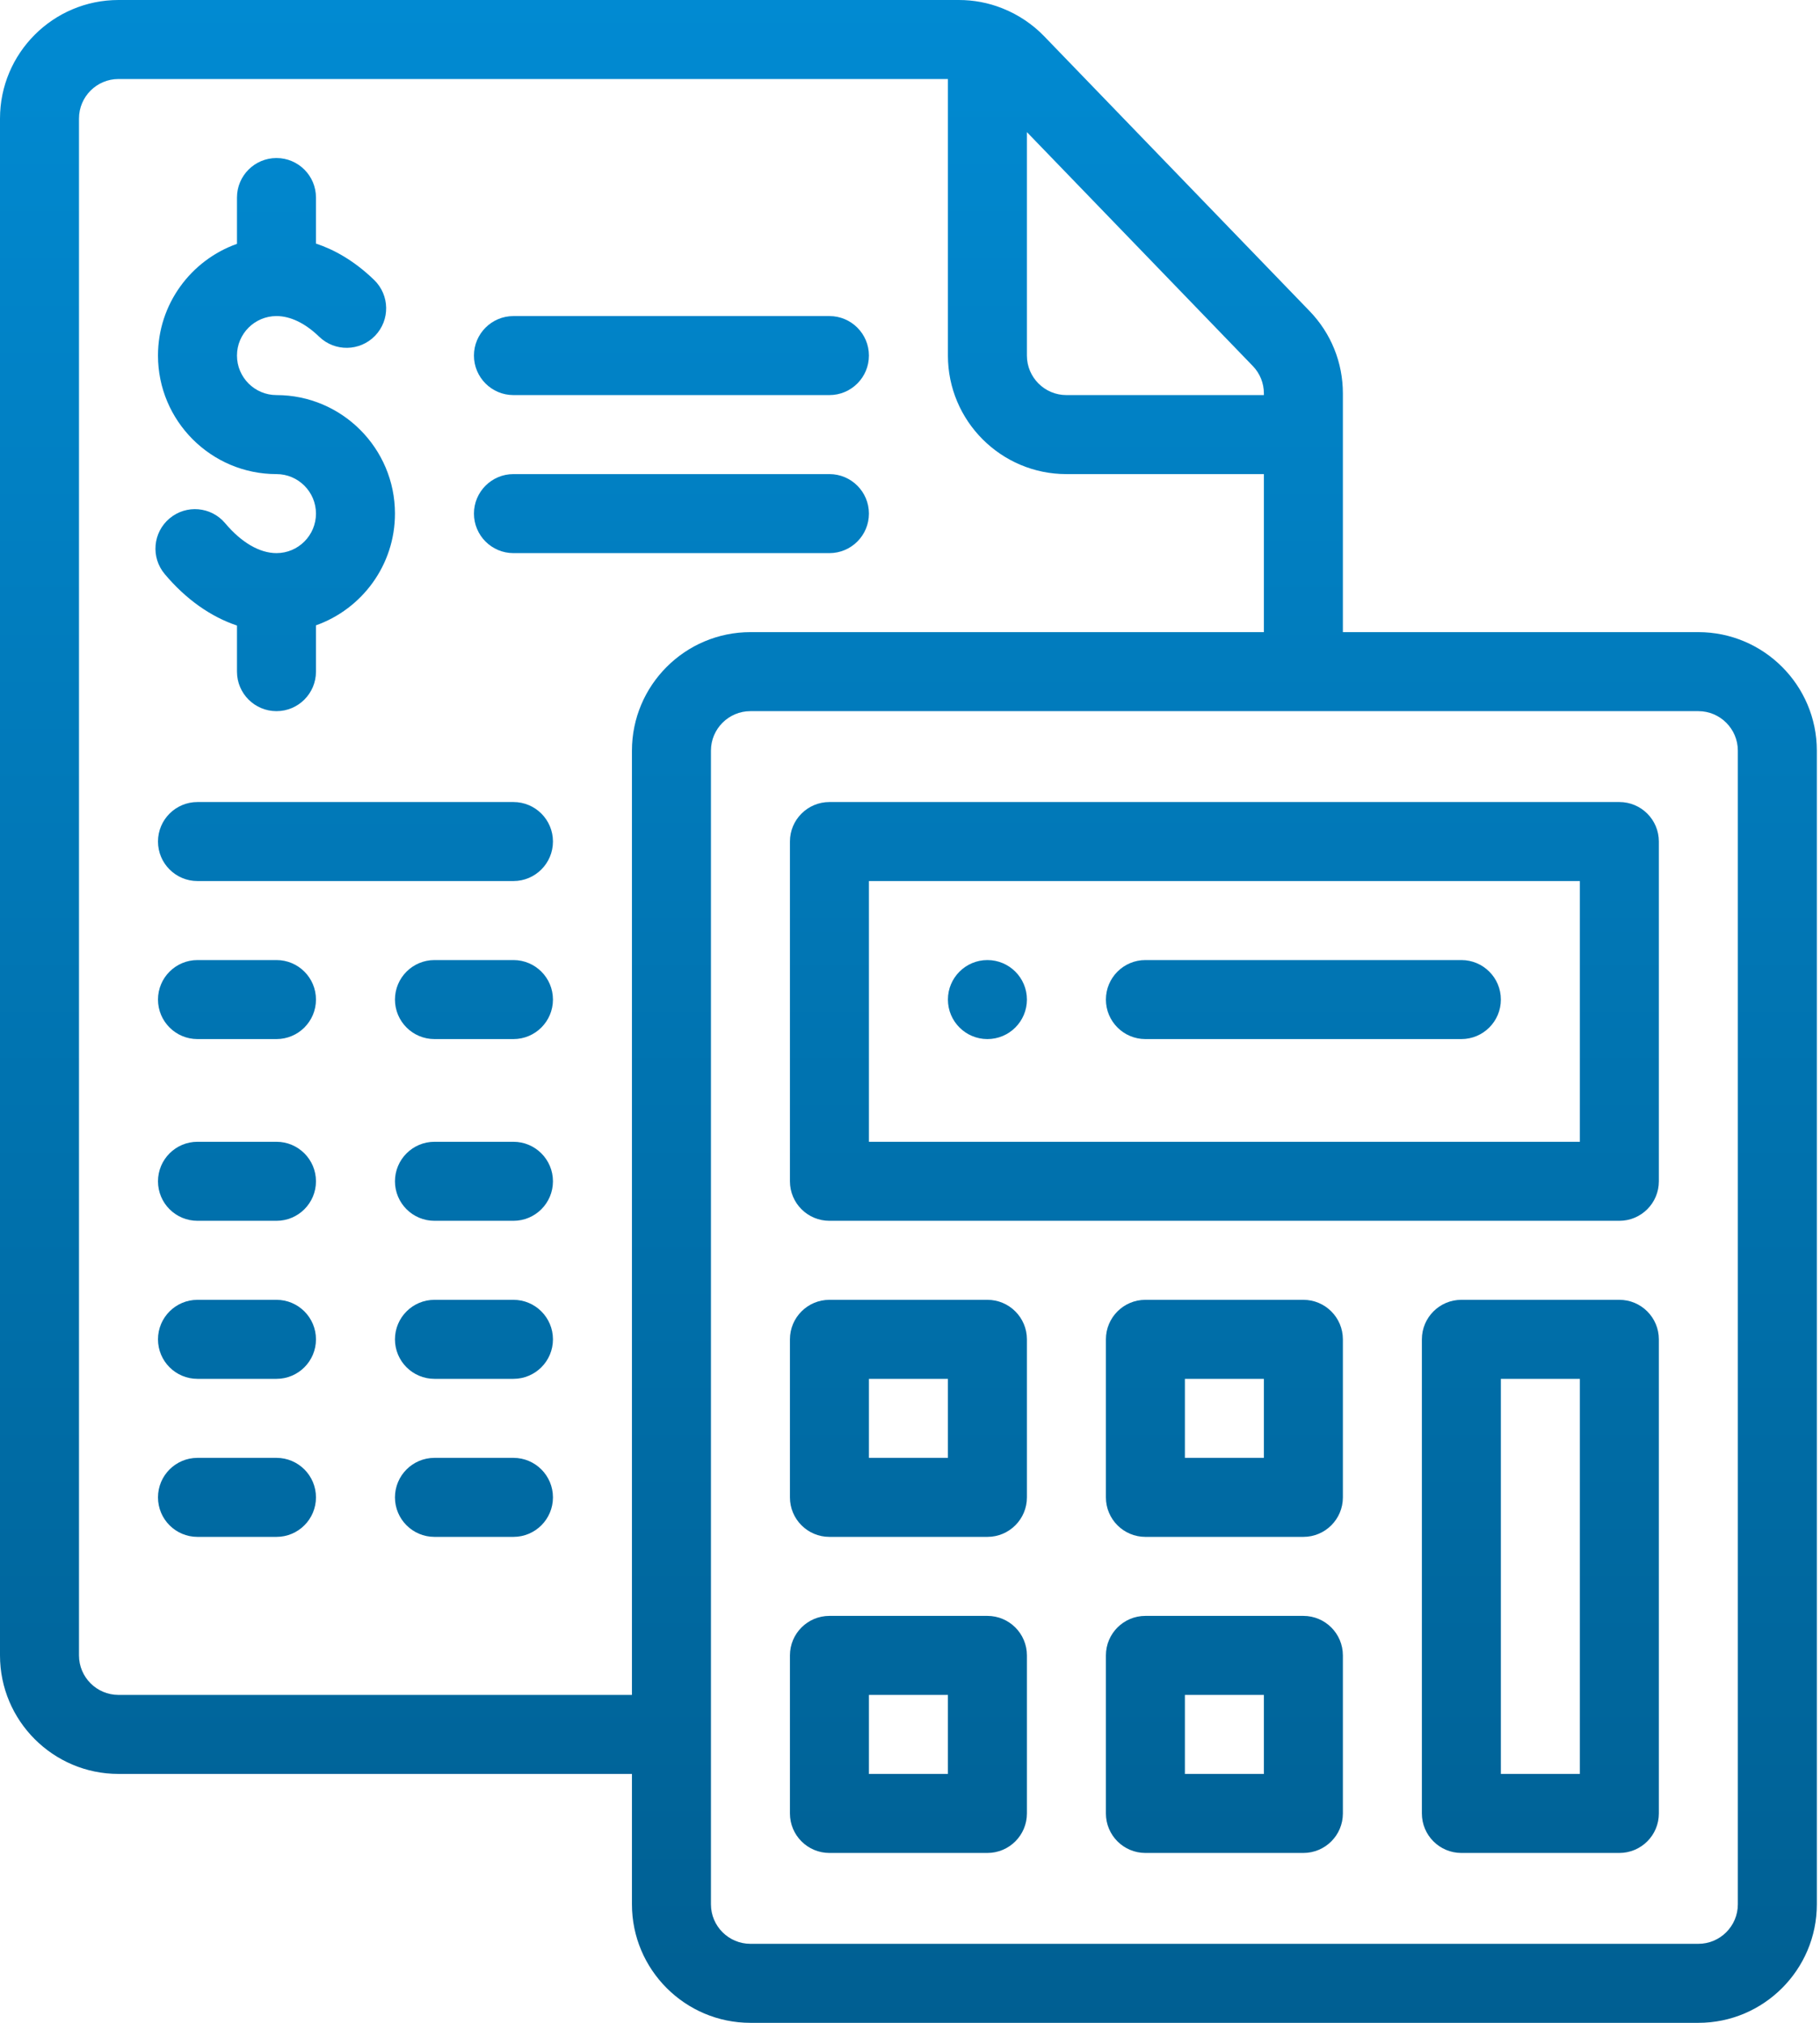 <svg width="72" height="80" viewBox="0 0 72 80" fill="none" xmlns="http://www.w3.org/2000/svg">
<path d="M39.062 37.969C38.2 37.969 37.5 38.669 37.5 39.531C37.5 40.394 38.2 41.094 39.062 41.094C39.925 41.094 40.625 40.394 40.625 39.531C40.625 38.669 39.925 37.969 39.062 37.969Z" fill="url(#paint0_linear)"/>
<path d="M10.938 15.625C10.076 15.625 9.375 14.924 9.375 14.062C9.375 13.201 10.076 12.5 10.938 12.5C11.491 12.5 12.075 12.783 12.627 13.317C13.248 13.917 14.237 13.9 14.837 13.28C15.437 12.66 15.421 11.671 14.8 11.071C14.008 10.304 13.214 9.87 12.5 9.633V7.812C12.5 6.95 11.8 6.25 10.937 6.25C10.074 6.25 9.375 6.95 9.375 7.812V9.644C7.556 10.289 6.25 12.026 6.25 14.062C6.25 16.647 8.353 18.75 10.938 18.75C11.799 18.75 12.5 19.451 12.5 20.312C12.5 21.174 11.799 21.875 10.938 21.875C10.27 21.875 9.549 21.455 8.908 20.693C8.353 20.032 7.367 19.947 6.707 20.503C6.046 21.058 5.961 22.043 6.517 22.704C7.352 23.698 8.334 24.39 9.375 24.739V26.562C9.375 27.425 10.075 28.125 10.938 28.125C11.8 28.125 12.5 27.425 12.5 26.562V24.731C14.319 24.086 15.625 22.349 15.625 20.312C15.625 17.728 13.522 15.625 10.938 15.625Z" fill="url(#paint1_linear)"/>
<path d="M39.062 51.406H32.812C31.95 51.406 31.25 52.106 31.25 52.969V59.219C31.25 60.082 31.95 60.781 32.812 60.781H39.062C39.925 60.781 40.625 60.082 40.625 59.219V52.969C40.625 52.106 39.925 51.406 39.062 51.406ZM37.5 57.656H34.375V54.531H37.5V57.656Z" fill="url(#paint2_linear)"/>
<path d="M51.562 51.406H45.312C44.45 51.406 43.75 52.106 43.75 52.969V59.219C43.75 60.082 44.45 60.781 45.312 60.781H51.562C52.425 60.781 53.125 60.082 53.125 59.219V52.969C53.125 52.106 52.425 51.406 51.562 51.406ZM50 57.656H46.875V54.531H50V57.656Z" fill="url(#paint3_linear)"/>
<path d="M39.062 63.906H32.812C31.95 63.906 31.25 64.606 31.25 65.469V71.719C31.25 72.582 31.95 73.281 32.812 73.281H39.062C39.925 73.281 40.625 72.582 40.625 71.719V65.469C40.625 64.606 39.925 63.906 39.062 63.906ZM37.5 70.156H34.375V67.031H37.5V70.156Z" fill="url(#paint4_linear)"/>
<path d="M51.562 63.906H45.312C44.45 63.906 43.75 64.606 43.75 65.469V71.719C43.75 72.582 44.45 73.281 45.312 73.281H51.562C52.425 73.281 53.125 72.582 53.125 71.719V65.469C53.125 64.606 52.425 63.906 51.562 63.906ZM50 70.156H46.875V67.031H50V70.156Z" fill="url(#paint5_linear)"/>
<path d="M64.062 51.406H57.812C56.95 51.406 56.25 52.106 56.25 52.969V71.719C56.25 72.582 56.95 73.281 57.812 73.281H64.062C64.925 73.281 65.625 72.582 65.625 71.719V52.969C65.625 52.106 64.925 51.406 64.062 51.406ZM62.5 70.156H59.375V54.531H62.5V70.156Z" fill="url(#paint6_linear)"/>
<path d="M64.062 31.719H32.812C31.95 31.719 31.25 32.418 31.25 33.281V46.719C31.25 47.582 31.95 48.281 32.812 48.281H64.062C64.925 48.281 65.625 47.582 65.625 46.719V33.281C65.625 32.418 64.925 31.719 64.062 31.719ZM62.5 45.156H34.375V34.844H62.5V45.156Z" fill="url(#paint7_linear)"/>
<path d="M67.188 25H53.125V15.561C53.125 14.338 52.657 13.181 51.808 12.303L41.303 1.429C40.851 0.962 40.296 0.59 39.7 0.348C39.679 0.339 39.657 0.33 39.635 0.322L39.631 0.32C39.088 0.107 38.516 0 37.931 0H4.688C2.103 0 0 2.103 0 4.688V65.469C0 68.053 2.103 70.156 4.688 70.156H25V75.312C25 77.897 27.103 80 29.688 80H67.188C69.772 80 71.875 77.897 71.875 75.312V29.688C71.875 27.103 69.772 25 67.188 25ZM40.625 5.225L49.562 14.476C49.844 14.768 50 15.153 50 15.561V15.625H42.188C41.326 15.625 40.625 14.924 40.625 14.062V5.225ZM25 29.688V67.031H4.688C3.826 67.031 3.125 66.33 3.125 65.469V4.688C3.125 3.826 3.826 3.125 4.688 3.125H37.5V14.062C37.5 16.647 39.603 18.75 42.188 18.75H50V25H29.688C27.103 25 25 27.103 25 29.688ZM68.75 75.312C68.75 76.174 68.049 76.875 67.188 76.875H29.688C28.826 76.875 28.125 76.174 28.125 75.312V29.688C28.125 28.826 28.826 28.125 29.688 28.125H67.188C68.049 28.125 68.75 28.826 68.75 29.688V75.312Z" fill="url(#paint8_linear)"/>
<path d="M57.812 37.969H45.312C44.45 37.969 43.75 38.668 43.75 39.531C43.75 40.394 44.45 41.094 45.312 41.094H57.812C58.675 41.094 59.375 40.394 59.375 39.531C59.375 38.668 58.675 37.969 57.812 37.969Z" fill="url(#paint9_linear)"/>
<path d="M32.812 18.75H20.312C19.45 18.75 18.75 19.45 18.75 20.312C18.75 21.175 19.45 21.875 20.312 21.875H32.812C33.675 21.875 34.375 21.175 34.375 20.312C34.375 19.45 33.675 18.75 32.812 18.75Z" fill="url(#paint10_linear)"/>
<path d="M32.812 12.5H20.312C19.45 12.5 18.75 13.2 18.75 14.062C18.75 14.925 19.45 15.625 20.312 15.625H32.812C33.675 15.625 34.375 14.925 34.375 14.062C34.375 13.2 33.675 12.5 32.812 12.5Z" fill="url(#paint11_linear)"/>
<path d="M20.312 31.719H7.812C6.95 31.719 6.25 32.418 6.25 33.281C6.25 34.144 6.95 34.844 7.812 34.844H20.312C21.175 34.844 21.875 34.144 21.875 33.281C21.875 32.418 21.175 31.719 20.312 31.719Z" fill="url(#paint12_linear)"/>
<path d="M10.938 37.969H7.812C6.95 37.969 6.25 38.668 6.25 39.531C6.25 40.394 6.95 41.094 7.812 41.094H10.938C11.8 41.094 12.5 40.394 12.5 39.531C12.5 38.668 11.8 37.969 10.938 37.969Z" fill="url(#paint13_linear)"/>
<path d="M20.312 37.969H17.188C16.325 37.969 15.625 38.668 15.625 39.531C15.625 40.394 16.325 41.094 17.188 41.094H20.312C21.175 41.094 21.875 40.394 21.875 39.531C21.875 38.668 21.175 37.969 20.312 37.969Z" fill="url(#paint14_linear)"/>
<path d="M10.938 45.156H7.812C6.95 45.156 6.25 45.856 6.25 46.719C6.25 47.582 6.95 48.281 7.812 48.281H10.938C11.8 48.281 12.5 47.582 12.5 46.719C12.5 45.856 11.8 45.156 10.938 45.156Z" fill="url(#paint15_linear)"/>
<path d="M20.312 45.156H17.188C16.325 45.156 15.625 45.856 15.625 46.719C15.625 47.582 16.325 48.281 17.188 48.281H20.312C21.175 48.281 21.875 47.582 21.875 46.719C21.875 45.856 21.175 45.156 20.312 45.156Z" fill="url(#paint16_linear)"/>
<path d="M10.938 51.406H7.812C6.95 51.406 6.25 52.106 6.25 52.969C6.25 53.832 6.95 54.531 7.812 54.531H10.938C11.8 54.531 12.5 53.832 12.5 52.969C12.5 52.106 11.8 51.406 10.938 51.406Z" fill="url(#paint17_linear)"/>
<path d="M20.312 51.406H17.188C16.325 51.406 15.625 52.106 15.625 52.969C15.625 53.832 16.325 54.531 17.188 54.531H20.312C21.175 54.531 21.875 53.832 21.875 52.969C21.875 52.106 21.175 51.406 20.312 51.406Z" fill="url(#paint18_linear)"/>
<path d="M10.938 57.656H7.812C6.95 57.656 6.25 58.356 6.25 59.219C6.25 60.082 6.95 60.781 7.812 60.781H10.938C11.8 60.781 12.5 60.082 12.5 59.219C12.5 58.356 11.8 57.656 10.938 57.656Z" fill="url(#paint19_linear)"/>
<path d="M20.312 57.656H17.188C16.325 57.656 15.625 58.356 15.625 59.219C15.625 60.082 16.325 60.781 17.188 60.781H20.312C21.175 60.781 21.875 60.082 21.875 59.219C21.875 58.356 21.175 57.656 20.312 57.656Z" fill="url(#paint20_linear)"/>
<defs>
<linearGradient id="paint0_linear" x1="35.938" y1="0" x2="35.938" y2="80" gradientUnits="userSpaceOnUse">
<stop stop-color="#018AD2"/>
<stop offset="1" stop-color="#005F92"/>
</linearGradient>
<linearGradient id="paint1_linear" x1="35.938" y1="0" x2="35.938" y2="80" gradientUnits="userSpaceOnUse">
<stop stop-color="#018AD2"/>
<stop offset="1" stop-color="#005F92"/>
</linearGradient>
<linearGradient id="paint2_linear" x1="35.938" y1="0" x2="35.938" y2="80" gradientUnits="userSpaceOnUse">
<stop stop-color="#018AD2"/>
<stop offset="1" stop-color="#005F92"/>
</linearGradient>
<linearGradient id="paint3_linear" x1="35.938" y1="0" x2="35.938" y2="80" gradientUnits="userSpaceOnUse">
<stop stop-color="#018AD2"/>
<stop offset="1" stop-color="#005F92"/>
</linearGradient>
<linearGradient id="paint4_linear" x1="35.938" y1="0" x2="35.938" y2="80" gradientUnits="userSpaceOnUse">
<stop stop-color="#018AD2"/>
<stop offset="1" stop-color="#005F92"/>
</linearGradient>
<linearGradient id="paint5_linear" x1="35.938" y1="0" x2="35.938" y2="80" gradientUnits="userSpaceOnUse">
<stop stop-color="#018AD2"/>
<stop offset="1" stop-color="#005F92"/>
</linearGradient>
<linearGradient id="paint6_linear" x1="35.938" y1="0" x2="35.938" y2="80" gradientUnits="userSpaceOnUse">
<stop stop-color="#018AD2"/>
<stop offset="1" stop-color="#005F92"/>
</linearGradient>
<linearGradient id="paint7_linear" x1="35.938" y1="0" x2="35.938" y2="80" gradientUnits="userSpaceOnUse">
<stop stop-color="#018AD2"/>
<stop offset="1" stop-color="#005F92"/>
</linearGradient>
<linearGradient id="paint8_linear" x1="35.938" y1="0" x2="35.938" y2="80" gradientUnits="userSpaceOnUse">
<stop stop-color="#018AD2"/>
<stop offset="1" stop-color="#005F92"/>
</linearGradient>
<linearGradient id="paint9_linear" x1="35.938" y1="0" x2="35.938" y2="80" gradientUnits="userSpaceOnUse">
<stop stop-color="#018AD2"/>
<stop offset="1" stop-color="#005F92"/>
</linearGradient>
<linearGradient id="paint10_linear" x1="35.938" y1="0" x2="35.938" y2="80" gradientUnits="userSpaceOnUse">
<stop stop-color="#018AD2"/>
<stop offset="1" stop-color="#005F92"/>
</linearGradient>
<linearGradient id="paint11_linear" x1="35.938" y1="0" x2="35.938" y2="80" gradientUnits="userSpaceOnUse">
<stop stop-color="#018AD2"/>
<stop offset="1" stop-color="#005F92"/>
</linearGradient>
<linearGradient id="paint12_linear" x1="35.938" y1="0" x2="35.938" y2="80" gradientUnits="userSpaceOnUse">
<stop stop-color="#018AD2"/>
<stop offset="1" stop-color="#005F92"/>
</linearGradient>
<linearGradient id="paint13_linear" x1="35.938" y1="0" x2="35.938" y2="80" gradientUnits="userSpaceOnUse">
<stop stop-color="#018AD2"/>
<stop offset="1" stop-color="#005F92"/>
</linearGradient>
<linearGradient id="paint14_linear" x1="35.938" y1="0" x2="35.938" y2="80" gradientUnits="userSpaceOnUse">
<stop stop-color="#018AD2"/>
<stop offset="1" stop-color="#005F92"/>
</linearGradient>
<linearGradient id="paint15_linear" x1="35.938" y1="0" x2="35.938" y2="80" gradientUnits="userSpaceOnUse">
<stop stop-color="#018AD2"/>
<stop offset="1" stop-color="#005F92"/>
</linearGradient>
<linearGradient id="paint16_linear" x1="35.938" y1="0" x2="35.938" y2="80" gradientUnits="userSpaceOnUse">
<stop stop-color="#018AD2"/>
<stop offset="1" stop-color="#005F92"/>
</linearGradient>
<linearGradient id="paint17_linear" x1="35.938" y1="0" x2="35.938" y2="80" gradientUnits="userSpaceOnUse">
<stop stop-color="#018AD2"/>
<stop offset="1" stop-color="#005F92"/>
</linearGradient>
<linearGradient id="paint18_linear" x1="35.938" y1="0" x2="35.938" y2="80" gradientUnits="userSpaceOnUse">
<stop stop-color="#018AD2"/>
<stop offset="1" stop-color="#005F92"/>
</linearGradient>
<linearGradient id="paint19_linear" x1="35.938" y1="0" x2="35.938" y2="80" gradientUnits="userSpaceOnUse">
<stop stop-color="#018AD2"/>
<stop offset="1" stop-color="#005F92"/>
</linearGradient>
<linearGradient id="paint20_linear" x1="35.938" y1="0" x2="35.938" y2="80" gradientUnits="userSpaceOnUse">
<stop stop-color="#018AD2"/>
<stop offset="1" stop-color="#005F92"/>
</linearGradient>
</defs>
</svg>
